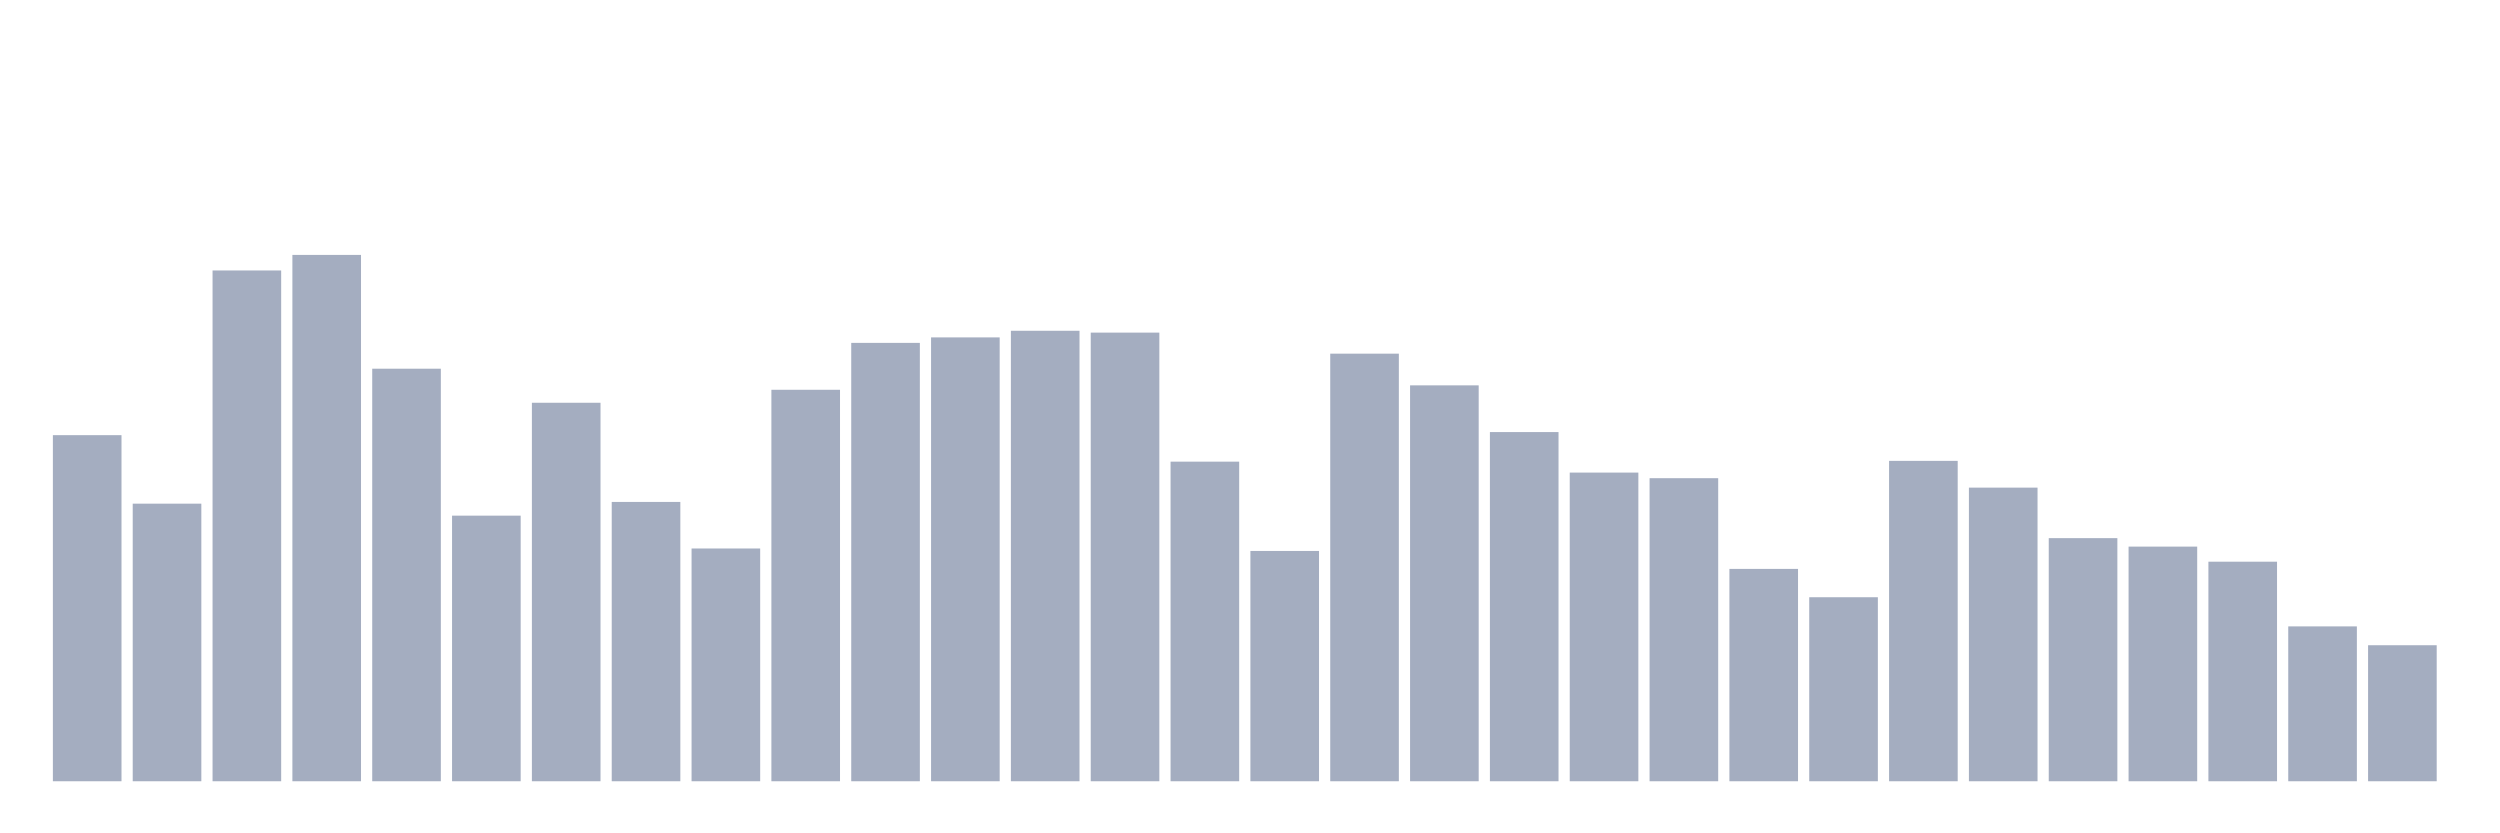 <svg xmlns="http://www.w3.org/2000/svg" viewBox="0 0 480 160"><g transform="translate(10,10)"><rect class="bar" x="0.153" width="13.175" y="73.551" height="66.449" fill="rgb(164,173,192)"></rect><rect class="bar" x="15.482" width="13.175" y="86.703" height="53.297" fill="rgb(164,173,192)"></rect><rect class="bar" x="30.81" width="13.175" y="41.929" height="98.071" fill="rgb(164,173,192)"></rect><rect class="bar" x="46.138" width="13.175" y="38.943" height="101.057" fill="rgb(164,173,192)"></rect><rect class="bar" x="61.466" width="13.175" y="60.791" height="79.209" fill="rgb(164,173,192)"></rect><rect class="bar" x="76.794" width="13.175" y="89.005" height="50.995" fill="rgb(164,173,192)"></rect><rect class="bar" x="92.123" width="13.175" y="67.329" height="72.671" fill="rgb(164,173,192)"></rect><rect class="bar" x="107.451" width="13.175" y="86.372" height="53.628" fill="rgb(164,173,192)"></rect><rect class="bar" x="122.779" width="13.175" y="95.31" height="44.69" fill="rgb(164,173,192)"></rect><rect class="bar" x="138.107" width="13.175" y="64.839" height="75.161" fill="rgb(164,173,192)"></rect><rect class="bar" x="153.436" width="13.175" y="55.833" height="84.167" fill="rgb(164,173,192)"></rect><rect class="bar" x="168.764" width="13.175" y="54.78" height="85.22" fill="rgb(164,173,192)"></rect><rect class="bar" x="184.092" width="13.175" y="53.508" height="86.492" fill="rgb(164,173,192)"></rect><rect class="bar" x="199.42" width="13.175" y="53.862" height="86.138" fill="rgb(164,173,192)"></rect><rect class="bar" x="214.748" width="13.175" y="78.637" height="61.363" fill="rgb(164,173,192)"></rect><rect class="bar" x="230.077" width="13.175" y="95.784" height="44.216" fill="rgb(164,173,192)"></rect><rect class="bar" x="245.405" width="13.175" y="57.902" height="82.098" fill="rgb(164,173,192)"></rect><rect class="bar" x="260.733" width="13.175" y="63.989" height="76.011" fill="rgb(164,173,192)"></rect><rect class="bar" x="276.061" width="13.175" y="72.957" height="67.043" fill="rgb(164,173,192)"></rect><rect class="bar" x="291.39" width="13.175" y="80.736" height="59.264" fill="rgb(164,173,192)"></rect><rect class="bar" x="306.718" width="13.175" y="81.812" height="58.188" fill="rgb(164,173,192)"></rect><rect class="bar" x="322.046" width="13.175" y="99.229" height="40.771" fill="rgb(164,173,192)"></rect><rect class="bar" x="337.374" width="13.175" y="104.669" height="35.331" fill="rgb(164,173,192)"></rect><rect class="bar" x="352.702" width="13.175" y="78.487" height="61.513" fill="rgb(164,173,192)"></rect><rect class="bar" x="368.031" width="13.175" y="83.625" height="56.375" fill="rgb(164,173,192)"></rect><rect class="bar" x="383.359" width="13.175" y="93.323" height="46.677" fill="rgb(164,173,192)"></rect><rect class="bar" x="398.687" width="13.175" y="94.948" height="45.052" fill="rgb(164,173,192)"></rect><rect class="bar" x="414.015" width="13.175" y="97.845" height="42.155" fill="rgb(164,173,192)"></rect><rect class="bar" x="429.344" width="13.175" y="110.267" height="29.733" fill="rgb(164,173,192)"></rect><rect class="bar" x="444.672" width="13.175" y="113.885" height="26.115" fill="rgb(164,173,192)"></rect></g></svg>